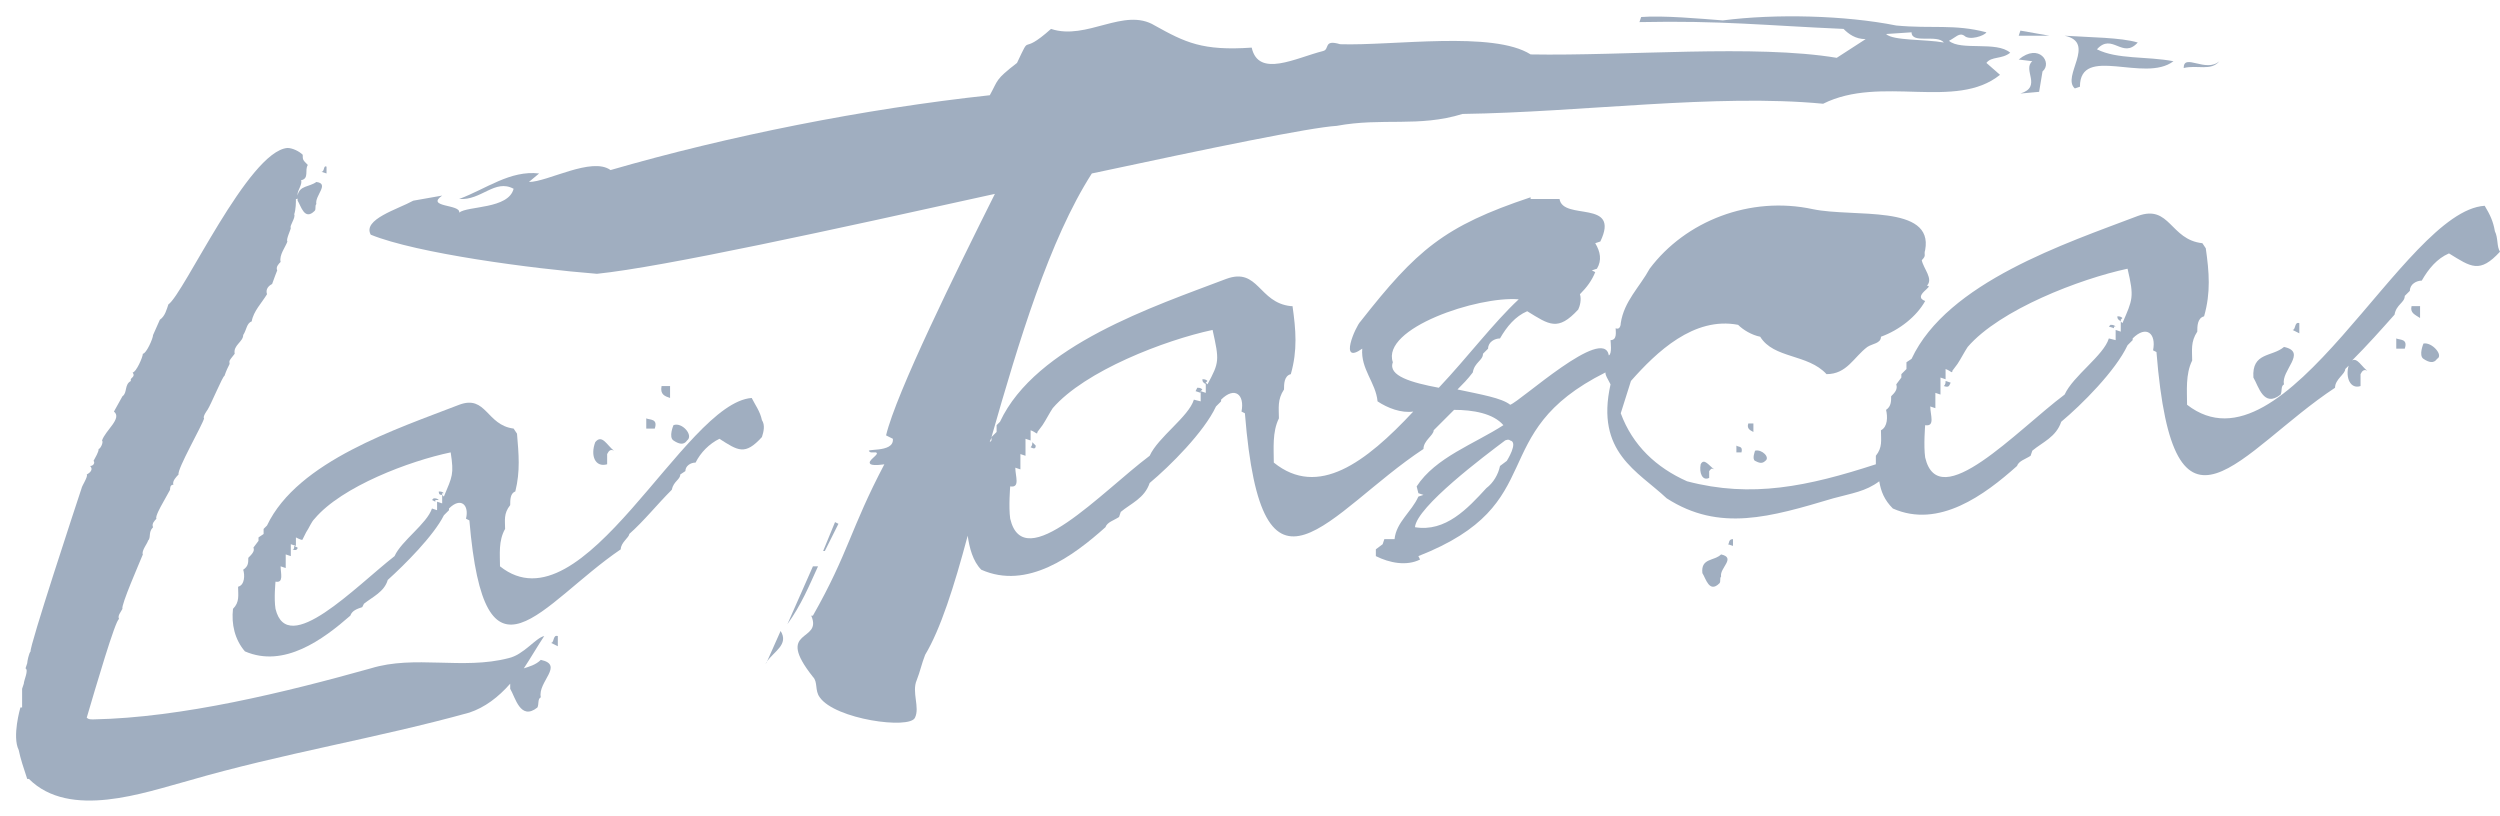 <svg xmlns="http://www.w3.org/2000/svg" width="147" height="48" viewBox="0 0 147 48">
  <g fill="#A0AEC0" transform="translate(.4)">
    <path d="M25.7 29C25.6 28.9 25.5 28.9 25.4 28.9 25.4 29.1 25.5 29.1 25.6 29.1L25.6 29 25.7 29zM25.4 29.4C25.3 29.3 25.2 29.3 25.1 29.3L25 29.4 25.2 29.5 25.2 29.4 25.4 29.4z"/>
    <path d="M43.8,23.4 C39.8,23.7 33.9,37.2 29,33.3 C29,32.6 28.9,31.8 29.3,31.1 C29.3,30.6 29.2,30.2 29.6,29.7 C29.6,29.4 29.6,29 29.9,28.9 C30.2,27.7 30.1,26.7 30,25.5 L29.8,25.2 C28.2,25 28.2,23.2 26.6,23.8 C23,25.2 17.1,27.1 15.3,30.9 L15.1,31.1 L15.1,31.4 L14.8,31.6 L14.8,31.8 L14.5,32.2 C14.6,32.4 14.4,32.6 14.2,32.8 C14.2,33.1 14.2,33.3 13.9,33.5 C14,33.8 14,34.4 13.6,34.5 C13.6,35 13.7,35.4 13.3,35.8 C13.2,36.7 13.4,37.6 14,38.3 C16.3,39.3 18.6,37.6 20.2,36.2 C20.3,35.9 20.6,35.8 20.9,35.7 L21,35.5 C21.5,35.1 22.2,34.8 22.4,34.1 C23.4,33.2 25.1,31.5 25.7,30.3 L26,30 L26,29.9 C26.7,29.2 27.2,29.7 27,30.5 L27.2,30.6 C28.1,41.2 31.4,35.5 36.1,32.3 C36.1,31.9 36.6,31.6 36.6,31.4 C37.5,30.6 38.2,29.7 39.1,28.8 C39.2,28.3 39.6,28.2 39.6,27.9 L39.9,27.7 C39.9,27.4 40.2,27.2 40.5,27.2 C40.8,26.6 41.3,26.1 41.9,25.8 C43,26.5 43.4,26.8 44.4,25.7 C44.5,25.4 44.6,25 44.4,24.7 C44.3,24.2 44,23.8 43.8,23.4 Z M25.7,29.2 L25.6,29.1 L25.6,29.6 L25.3,29.5 L25.3,30 L25,29.9 C24.7,30.8 23.2,31.8 22.8,32.7 C20.5,34.5 16.5,38.7 15.8,35.8 C15.7,35.2 15.8,34.2 15.8,34.2 C16.3,34.3 16.1,33.7 16.1,33.3 L16.4,33.4 L16.4,32.6 L16.7,32.7 L16.7,32 L17,32.1 L17,31.6 C17.2,31.7 17.4,31.8 17.4,31.7 L17.6,31.3 C17.8,31 17.9,30.7 18.1,30.5 C19.7,28.6 23.7,27.1 26.1,26.6 C26.3,27.9 26.2,28 25.7,29.2 Z"/>
    <path d="M17.1 32.2L16.9 32.1C16.9 32.2 16.9 32.3 16.8 32.3 17 32.4 17.1 32.3 17.1 32.2zM70.6 22.4C70.5 22.3 70.4 22.3 70.3 22.3 70.3 22.5 70.4 22.5 70.5 22.6L70.5 22.5 70.6 22.4zM60.5 26.2L60.3 26C60.3 26.1 60.3 26.2 60.2 26.3 60.4 26.4 60.5 26.4 60.5 26.2zM70.3 22.9C70.2 22.8 70.1 22.8 70 22.8L69.9 23 70.2 23.1 70.2 23 70.3 22.9zM100.8 32.6C100.4 33 99.6 32.8 99.7 33.7 99.9 34 100.1 34.9 100.7 34.3 100.8 34.2 100.7 34 100.8 33.9 100.7 33.4 101.7 32.8 100.8 32.6zM101.2 32L101.5 32.1 101.5 31.7C101.2 31.7 101.3 32 101.2 32zM99.6 27.3C99.5 27.8 99.7 28.3 100.1 28.1L100.1 27.7C100.2 27.6 100.2 27.5 100.4 27.6 100.1 27.4 99.8 26.9 99.6 27.3zM101.7 26.6L102 26.6C102.1 26.2 101.8 26.3 101.7 26.2L101.7 26.6zM102.7 25.4L102.7 24.9 102.4 24.9C102.3 25.2 102.5 25.3 102.7 25.4zM102.8 26.5C102.8 26.5 102.6 27 102.8 27.1 103 27.2 103.2 27.3 103.4 27.1 103.7 26.9 103.2 26.4 102.8 26.5zM124.4 18.7C124.3 18.6 124.2 18.6 124.1 18.6 124.1 18.8 124.2 18.8 124.3 18.9L124.3 18.8 124.4 18.7z"/>
    <path d="M146.3,13.6 C146.2,13 146,12.6 145.7,12.1 C140.9,12.4 134,28.3 128.2,23.8 C128.2,23 128.1,22 128.5,21.2 C128.5,20.6 128.4,20.1 128.8,19.5 C128.8,19.2 128.8,18.7 129.2,18.6 C129.6,17.2 129.5,16 129.3,14.6 L129.1,14.3 C127.2,14.1 127.2,12 125.3,12.7 C121.1,14.3 114.1,16.6 112,21.1 L111.7,21.3 L111.7,21.7 L111.4,22 L111.4,22.2 L111.1,22.6 C111.2,22.9 111,23.1 110.8,23.3 C110.8,23.6 110.8,23.9 110.5,24.1 C110.6,24.5 110.6,25.1 110.2,25.3 C110.2,25.9 110.3,26.3 109.9,26.8 C109.9,27 109.9,27.1 109.9,27.3 C105.9,28.6 102.6,29.3 98.8,28.3 C97,27.5 95.6,26.2 94.9,24.3 C95.1,23.7 95.3,23 95.5,22.4 C97,20.7 99.2,18.6 101.8,19.1 C102.1,19.4 102.6,19.7 103.1,19.8 C103.9,21.1 105.9,20.8 107,22 C108.2,22 108.6,21 109.4,20.4 C109.7,20.2 110.2,20.2 110.2,19.8 C111.3,19.4 112.3,18.6 112.8,17.7 C112,17.4 113.4,16.8 112.9,16.8 C113.3,16.4 112.7,15.8 112.6,15.3 C112.9,15 112.7,15 112.8,14.7 C113.3,12 108.6,12.8 106.2,12.3 C102.5,11.5 98.7,13 96.6,15.8 C96,16.9 95.1,17.7 94.9,19 C94.9,19.2 94.8,19.4 94.6,19.3 C94.6,19.5 94.7,20 94.3,20 C94.3,20.1 94.4,20.8 94.2,20.9 C93.9,19.1 89,23.6 88.4,23.8 C87.9,23.4 86.7,23.2 85.3,22.9 C85.6,22.6 85.9,22.3 86.2,21.9 C86.3,21.3 86.8,21.2 86.8,20.8 L87.1,20.5 C87.1,20.1 87.5,19.9 87.8,19.9 C88.2,19.2 88.7,18.6 89.4,18.3 C90.7,19.1 91.2,19.5 92.4,18.2 C92.5,18 92.6,17.6 92.5,17.3 C92.9,16.9 93.2,16.5 93.4,16 L93.2,15.9 L93.5,15.8 C93.8,15.3 93.7,14.8 93.4,14.3 L93.7,14.2 C94.9,11.7 91.5,13 91.3,11.7 L89.6,11.7 L89.6,11.6 C84.5,13.3 82.9,14.7 79.6,18.9 C79.3,19.2 78.3,21.5 79.7,20.5 C79.6,21.7 80.5,22.5 80.6,23.6 C81.2,24 82,24.3 82.7,24.2 C79.9,27.2 77.1,29.3 74.5,27.2 C74.5,26.4 74.4,25.4 74.8,24.6 C74.8,24 74.7,23.5 75.1,22.9 C75.1,22.6 75.1,22.1 75.5,22 C75.9,20.6 75.8,19.4 75.6,18 L75.5,18 C73.6,17.8 73.6,15.7 71.7,16.4 C67.5,18 60.5,20.3 58.4,24.8 L58.2,25 L58.2,25.4 L57.9,25.7 C59.5,20.1 61.3,14.1 63.8,10.2 C70.8,8.7 76.6,7.5 78.2,7.4 C80.9,6.9 83,7.5 85.6,6.7 C92.6,6.6 100.5,5.5 106.8,6.1 C110.2,4.4 114.6,6.5 117.2,4.4 L116.4,3.7 C116.7,3.3 117.3,3.5 117.8,3.1 C117,2.4 114.9,3 114.2,2.4 C114.6,2.2 114.8,1.9 115.1,2.1 C115.4,2.4 116.3,2.1 116.4,1.9 C114.5,1.4 113.2,1.7 111.1,1.5 C108.1,0.9 104,0.8 100.9,1.2 C99.6,1.1 97.4,0.9 96.1,1 L96,1.3 C100.8,1.2 103.4,1.5 108,1.7 C108.3,2 108.7,2.3 109.3,2.3 L107.6,3.4 C102.8,2.6 95.2,3.3 89.6,3.2 C87.4,1.8 81.5,2.7 78.4,2.6 C77.4,2.3 77.8,2.9 77.4,3 C75.8,3.4 73.6,4.6 73.2,2.8 C70.3,3 69.3,2.5 67.5,1.5 C65.7,0.4 63.5,2.4 61.4,1.7 C59.5,3.4 60.3,1.8 59.4,3.7 C58.1,4.7 58.3,4.7 57.8,5.6 C50.4,6.4 42.4,8 35.5,10 C34.4,9.2 31.8,10.7 30.7,10.7 L31.3,10.2 C29.6,10 28.2,11.1 26.6,11.7 C27.9,11.8 28.7,10.5 29.8,11.1 C29.5,12.3 27.1,12.1 26.6,12.5 C26.7,12 24.6,12.2 25.6,11.5 L23.9,11.8 C23,12.3 20.9,12.9 21.4,13.8 C24.1,14.9 30.9,15.8 34.7,16.1 C38.6,15.7 48.6,13.5 58.1,11.4 C55.8,16 52.3,23.1 51.7,25.6 L52.1,25.8 C52.2,26.7 50.2,26.3 50.8,26.6 C50.9,26.6 50.9,26.6 51.1,26.6 C51.4,26.7 50.5,27.1 50.8,27.3 C51,27.4 51.6,27.3 51.6,27.3 C49.6,31.1 49.5,32.5 47.4,36.2 L47.3,36.2 C48,37.8 45.1,36.9 47.4,39.8 C47.7,40.1 47.5,40.6 47.8,41 C48.7,42.3 53.1,42.9 53.4,42.2 C53.7,41.6 53.2,40.7 53.5,40 C53.7,39.5 53.8,39 54,38.5 C54.9,37 55.7,34.5 56.5,31.5 C56.6,32.2 56.8,33 57.3,33.5 C60,34.7 62.7,32.7 64.6,31 C64.7,30.7 65.1,30.6 65.4,30.4 L65.5,30.1 C66.1,29.6 66.9,29.3 67.2,28.4 C68.4,27.4 70.4,25.4 71.1,23.9 L71.4,23.6 L71.4,23.5 C72.2,22.7 72.8,23.2 72.6,24.2 L72.8,24.3 C73.8,36.8 77.7,30.1 83.3,26.4 C83.3,25.9 83.9,25.6 83.9,25.3 C84.3,24.9 84.7,24.5 85.1,24.1 C86.2,24.1 87.4,24.3 88,25 C86.3,26.1 84,26.9 82.9,28.6 L83,29 L83.3,29.1 L83,29.2 C82.6,30.1 81.7,30.7 81.6,31.7 L81,31.7 L80.9,32 L80.5,32.3 L80.5,32.7 C81.3,33.1 82.3,33.3 83.1,32.9 L83,32.7 C90.9,29.6 86.8,25.5 94,21.9 C94,22.1 94.1,22.2 94.3,22.6 C93.4,26.6 95.9,27.7 97.6,29.3 C100.7,31.3 103.7,30.4 107.4,29.3 C108.5,29 109.3,28.9 110.1,28.3 C110.2,28.9 110.4,29.4 110.9,29.9 C113.6,31.1 116.3,29.1 118.2,27.4 C118.3,27.1 118.7,27 119,26.8 L119.1,26.5 C119.7,26 120.5,25.7 120.8,24.8 C122,23.8 124,21.8 124.7,20.3 L125,20 L125,19.9 C125.8,19.1 126.4,19.6 126.2,20.6 L126.4,20.7 C127.4,33.2 131.3,26.5 136.9,22.8 C136.9,22.3 137.5,22 137.5,21.7 C137.6,21.6 137.6,21.6 137.7,21.5 C137.5,22.2 137.8,22.9 138.4,22.7 L138.4,22 C138.5,21.8 138.6,21.7 138.8,21.8 C138.5,21.6 138.2,21 137.9,21.2 C138.8,20.3 139.6,19.4 140.4,18.5 C140.5,17.9 141,17.8 141,17.4 L141.3,17.1 C141.3,16.7 141.7,16.5 142,16.5 C142.4,15.8 142.9,15.2 143.6,14.9 C144.9,15.7 145.4,16.1 146.6,14.8 C146.4,14.5 146.5,14 146.3,13.6 Z M112,1.9 C112,2.6 113.5,2 113.9,2.5 C112.8,2.3 110.9,2.4 110.5,2 L112,1.9 Z M57.8,26 C57.8,25.9 57.9,25.8 57.9,25.7 L57.9,25.9 L57.8,26 Z M70.6,22.6 L70.5,22.5 L70.5,23.1 L70.2,23 L70.2,23.6 L69.8,23.5 C69.5,24.5 67.7,25.7 67.2,26.8 C64.4,28.9 59.8,33.9 59,30.5 C58.9,29.8 59,28.6 59,28.6 C59.6,28.7 59.3,28 59.3,27.5 L59.6,27.6 L59.6,26.7 L59.9,26.8 L59.9,25.8 L60.2,25.9 L60.2,25.3 C60.5,25.4 60.6,25.6 60.6,25.4 L60.9,25 C61.1,24.7 61.3,24.3 61.5,24 C63.4,21.8 68.1,20 70.9,19.4 C71.3,21.2 71.3,21.3 70.6,22.6 Z M81.5,21.3 C80.8,19.3 86.5,17.4 88.9,17.6 C87.4,19 85.9,21 84.2,22.8 C82.6,22.5 81.2,22.1 81.5,21.3 Z M82.9,24.3 L82.9,24.3 C83,24.2 83,24.2 83,24.2 C82.9,24.2 82.9,24.3 82.9,24.3 Z M88.2,27.1 L87.8,27.4 C87.7,27.9 87.4,28.4 87,28.7 C85.9,29.9 84.6,31.3 82.8,31 C82.9,29.8 86.9,26.8 88.1,25.9 C88.1,25.9 88.3,25.8 88.4,25.9 C88.9,26 88.2,27.1 88.2,27.1 Z M124.4,19 L124.3,18.9 L124.3,19.5 L124,19.4 L124,20 L123.6,19.9 C123.3,20.9 121.5,22.1 121,23.2 C118.2,25.3 113.6,30.3 112.8,26.9 C112.7,26.2 112.8,25 112.8,25 C113.4,25.1 113.1,24.4 113.1,23.9 L113.4,24 L113.4,23.1 L113.7,23.2 L113.7,22.2 L114,22.3 L114,21.7 C114.3,21.8 114.4,22 114.4,21.8 L114.7,21.4 C114.9,21.1 115.1,20.7 115.3,20.4 C117.2,18.2 121.9,16.4 124.7,15.8 C125.1,17.5 125,17.6 124.4,19 Z"/>
    <path d="M114.3 22.5L114 22.4C114 22.5 114 22.6 113.9 22.7 114.2 22.8 114.2 22.7 114.3 22.5zM124 19.2C123.9 19.1 123.8 19.1 123.7 19.1L123.6 19.2 123.9 19.3 123.9 19.2 124 19.2zM130.1 3.6C129.3 4.3 128 3.1 128 4 128.8 3.8 129.6 4.2 130.1 3.6zM118.4 5.5L119.5 5.4 119.7 4.2C120.3 3.7 119.5 2.5 118.3 3.5L119.1 3.6C118.5 4.1 119.7 5.1 118.4 5.5zM118.4 1.8L118.3 2.1 120.1 2.1C119.5 2 119 1.9 118.4 1.8zM121.6 5.2L121.9 5.1C121.9 2.6 125.7 4.9 127.4 3.6 125.8 3.3 124.1 3.5 122.9 2.9 123.8 1.9 124.4 3.5 125.3 2.5 124.3 2.2 122.5 2.2 121 2.1 122.9 2.5 120.8 4.5 121.6 5.2zM44.7 38.9C45.1 38.3 46 37.9 45.5 37.1L44.7 38.9zM44.7 38.9C44.6 39 44.6 39.1 44.7 38.9L44.7 38.9z"/>
    <polygon points="48.7 30.7 48 32.4 48.1 32.4 48.9 30.8"/>
    <path d="M47.4 33.3L45.9 36.7C46.7 35.6 47.2 34.4 47.7 33.3L47.4 33.3zM37.6 24.6L37.6 25.2 38.1 25.2C38.3 24.6 37.8 24.7 37.6 24.6zM35.3 27.3L35.3 26.7C35.4 26.5 35.5 26.4 35.7 26.5 35.3 26.2 35 25.5 34.6 26 34.3 26.8 34.6 27.5 35.3 27.3zM40 25.9C40.4 25.6 39.7 24.8 39.2 25 39.2 25 38.9 25.7 39.2 25.9 39.5 26.1 39.8 26.2 40 25.9zM39 22.7L38.5 22.7C38.4 23.2 38.7 23.3 39 23.4L39 22.7zM32 37.8L32.4 38 32.4 37.4C32.1 37.3 32.2 37.8 32 37.8zM31.4 38.8C31.1 39.1 30.7 39.2 30.4 39.3 30.8 38.7 31.2 38 31.6 37.4 31.1 37.5 30.4 38.5 29.5 38.7 26.8 39.4 24 38.5 21.4 39.3 16.4 40.7 10.3 42.2 5.1 42.3 4.9 42.3 4.8 42.3 4.7 42.2 5.2 40.5 6.4 36.4 6.6 36.4 6.5 36.2 6.7 36 6.8 35.8 6.7 35.6 7.8 33.1 8 32.6 7.9 32.4 8.3 31.9 8.3 31.8 8.5 31.6 8.3 31.3 8.6 31 8.5 30.8 8.7 30.6 8.8 30.5 8.7 30.4 9.1 29.7 9.1 29.7L9.6 28.8C9.6 28.7 9.6 28.5 9.8 28.5 9.7 28.3 10 28 10.1 27.9 10 27.6 11.5 25 11.6 24.6 11.5 24.5 11.8 24.1 11.8 24.1 12 23.8 12.7 22.1 12.8 22.1 12.9 21.8 13 21.6 13.1 21.4 13.1 21.2 13 21.3 13.4 20.8 13.3 20.3 13.9 20.1 13.9 19.7 14.1 19.4 14.1 19 14.4 18.9 14.5 18.3 15 17.8 15.3 17.3 15.2 17 15.4 16.8 15.6 16.7 15.7 16.4 15.9 15.9 15.9 15.9 15.8 15.7 16 15.5 16.1 15.4 16 15 16.4 14.5 16.5 14.2 16.4 14.1 16.7 13.5 16.7 13.4 16.6 13.3 17 12.8 16.9 12.6 17 12.3 17 11.9 17 11.7 17.1 11.7 17.1 11.7 17.1 11.6 17.1 11.7 17.1 11.8 17.1 11.8 17.3 12.1 17.5 13 18.1 12.4 18.2 12.3 18.1 12.1 18.2 12 18.1 11.5 19 10.8 18.2 10.7 17.8 11 17.2 10.9 17.1 11.5 17.1 11.5 17.1 11.5 17.1 11.4 17.1 11.2 17.4 10.8 17.3 10.6 17.8 10.5 17.5 10 17.7 9.7 17.4 9.4 17.4 9.4 17.4 9.1 17.2 8.9 16.8 8.7 16.5 8.7 14.2 8.9 10.4 17.3 9.5 17.9 9.4 18.2 9.3 18.6 9 18.8L8.6 19.7C8.6 19.9 8.2 20.8 8 20.8 8 21 7.6 21.9 7.4 21.9 7.6 22.2 7.2 22.2 7.3 22.4 6.9 22.6 7.1 23.1 6.8 23.3L6.3 24.2C6.8 24.6 5.8 25.3 5.6 25.9 5.7 26 5.5 26.4 5.4 26.4 5.4 26.6 5.2 26.9 5.1 27.1 5.2 27.2 5.1 27.4 4.9 27.4 5.1 27.6 4.9 27.8 4.7 27.9 4.8 28 4.4 28.6 4.4 28.7 4.1 29.6 1.3 38.1 1.4 38.3 1.3 38.4 1.2 38.9 1.2 39L1.1 39.3C1.3 39.4 1 40 1 40.2L.9 40.5.9 41 .9 41C.9 41.5.9 41.6.9 41.6L.8 41.6C.8 41.6.8 41.6.8 41.6.8 41.6.3 43.3.7 44.1.8 44.6 1 45.2 1.2 45.8L1.3 45.8C3.7 48.2 8.1 46.6 10.7 45.9 16.2 44.3 21.8 43.4 27.2 41.9 28.1 41.6 28.9 41 29.6 40.2 29.6 40.3 29.6 40.4 29.6 40.5 29.9 41 30.2 42.4 31.2 41.6 31.3 41.4 31.2 41.1 31.4 41 31.2 40.1 32.8 39.1 31.4 38.8zM140.5 19.9L140.5 20.5 141 20.5C141.2 19.9 140.7 20 140.5 19.9zM142.1 20.2C142.1 20.2 141.8 20.9 142.1 21.1 142.4 21.3 142.7 21.4 142.9 21.1 143.3 20.9 142.6 20.1 142.1 20.2zM141.9 18.7L141.9 18 141.4 18C141.3 18.4 141.6 18.5 141.9 18.7zM134.8 19C134.5 18.9 134.6 19.4 134.4 19.4L134.8 19.6 134.8 19zM133.7 23.2C133.8 23 133.7 22.7 133.9 22.6 133.7 21.8 135.3 20.7 133.9 20.4 133.2 21 132 20.7 132.1 22.2 132.4 22.7 132.7 24 133.7 23.2zM18.8 9.8C18.6 9.7 18.7 10.1 18.5 10.1L18.8 10.2 18.8 9.8z"/>
  </g>
</svg>
